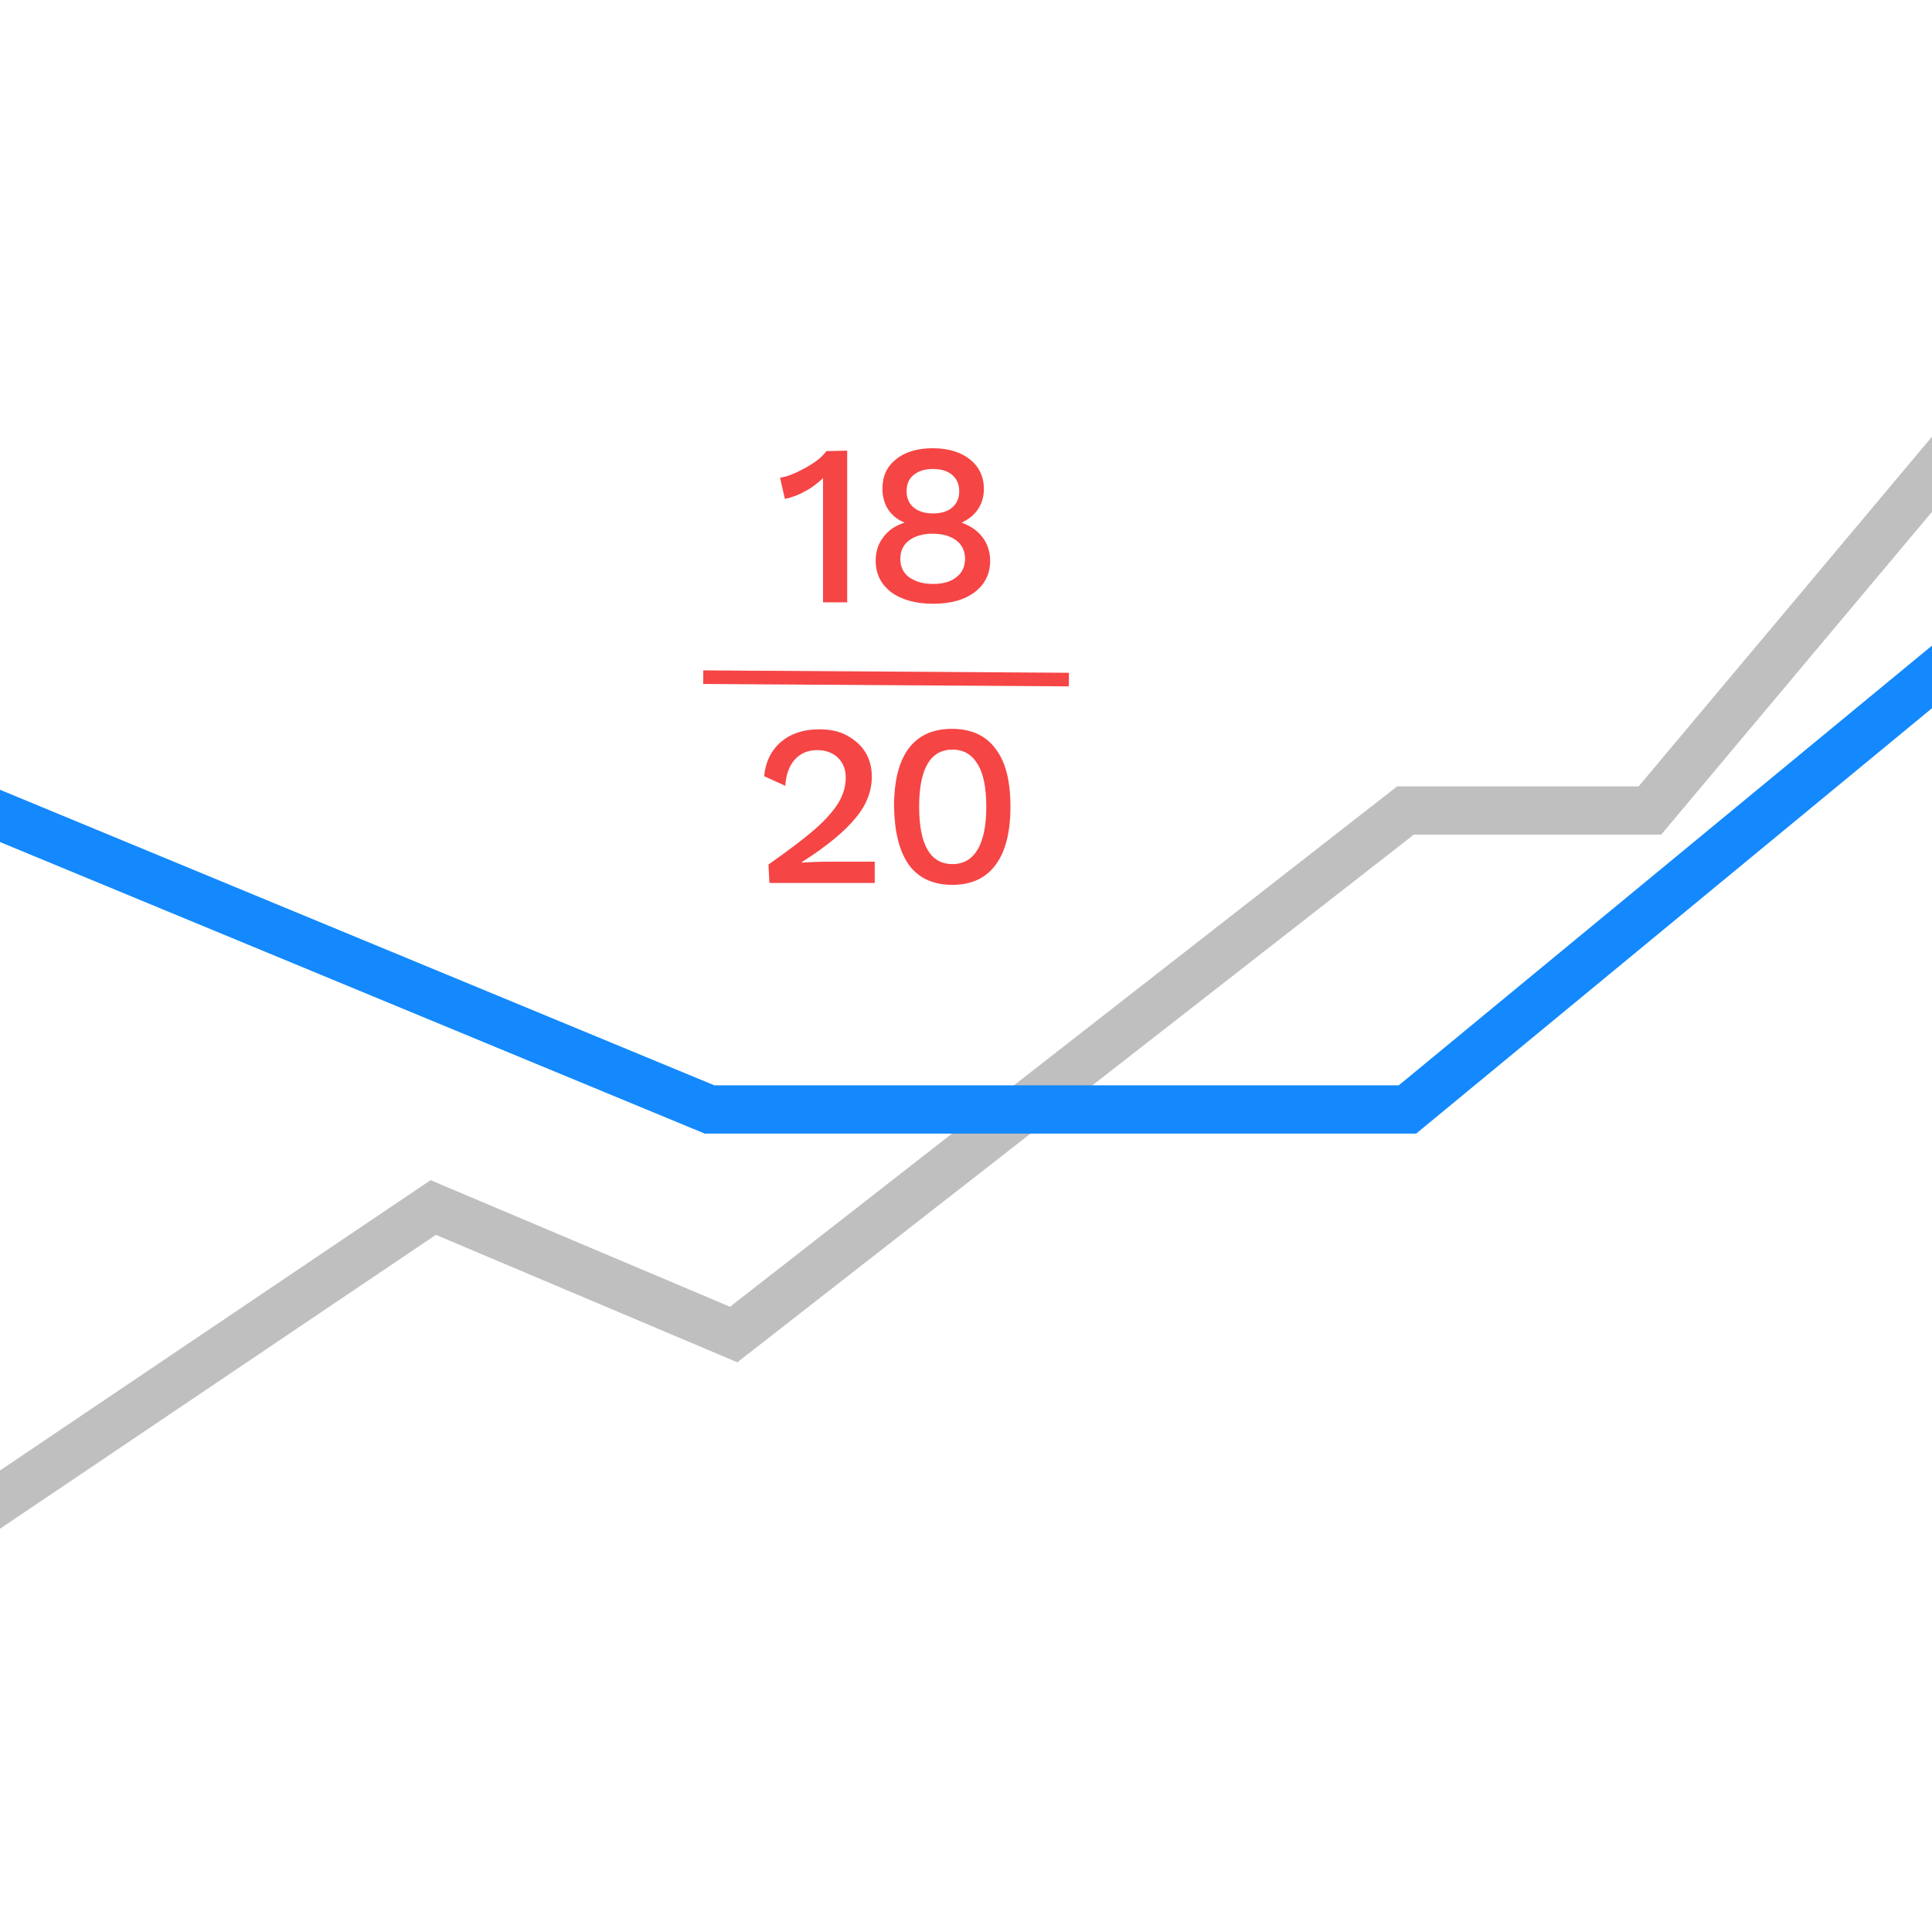 <?xml version="1.0" encoding="utf-8"?>
<!-- Generator: Adobe Illustrator 22.0.1, SVG Export Plug-In . SVG Version: 6.00 Build 0)  -->
<svg version="1.1" id="Calque_1" xmlns="http://www.w3.org/2000/svg" xmlns:xlink="http://www.w3.org/1999/xlink" x="0px" y="0px"
	 viewBox="0 0 400 400" style="enable-background:new 0 0 400 400;" xml:space="preserve">
<style type="text/css">
	.st0{fill:none;stroke:#000000;stroke-width:10;stroke-opacity:0.25;}
	.st1{fill:none;stroke:#1389FD;stroke-width:10;}
	.st2{fill:#F64545;}
	.st3{fill:none;stroke:#F64545;stroke-width:2.814;}
</style>
<g>
	<path class="st0" d="M-11.9,318.5L89.7,250l62.2,26.3l139.1-108.5h50.6L414,81.5"/>
	<path class="st1" d="M-11.9,164l158.8,65.7h144.5L414,128.6"/>
	<path class="st2" d="M159.1,179c4.1-2.9,7.3-5.3,9.6-7.3c2.3-2,3.9-3.9,4.9-5.5c1-1.7,1.5-3.4,1.5-5.2c0-1.7-0.5-3-1.6-4.1
		c-1-1-2.5-1.6-4.3-1.6c-2,0-3.5,0.7-4.7,2c-1.1,1.3-1.8,3.1-1.9,5.4l-4.4-2c0.3-3,1.5-5.4,3.5-7.1c2-1.7,4.6-2.6,7.9-2.6
		c2.3,0,4.2,0.4,5.8,1.3c1.6,0.9,2.9,2,3.8,3.5c0.9,1.5,1.3,3.2,1.3,5c0,3-1.1,5.9-3.4,8.6c-2.2,2.7-5.9,5.8-11.1,9.1v0.1
		c1.6-0.1,3.3-0.2,5.2-0.2l9.9,0l0,4.4l-21.8,0L159.1,179z M197.2,183.2c-4,0-7-1.4-9-4.1c-2-2.8-3-6.8-3.1-12.1c0-5.3,1-9.3,3-12
		c2.1-2.8,5.1-4.1,9-4.1c4,0,7,1.4,9,4.1c2.1,2.7,3.1,6.7,3.1,12c0,5.3-1,9.3-3.1,12.1C204.1,181.8,201.1,183.2,197.2,183.2z
		 M197.2,178.9c2.3,0,4-1,5.2-3c1.2-2,1.8-5,1.8-8.9c0-3.9-0.6-6.9-1.8-8.8c-1.2-2-2.9-3-5.2-3c-4.6,0-6.9,4-6.9,11.8
		C190.3,174.9,192.6,178.9,197.2,178.9z"/>
	<line class="st3" x1="145.6" y1="140.2" x2="221.3" y2="140.7"/>
	<path class="st2" d="M175.4,93.3l0,31.4l-5,0l0-23.2c0-1.1,0-1.9,0-2.5c-1.1,1-2.3,2-3.7,2.7c-1.4,0.8-2.8,1.3-4.2,1.6l-1-4.4
		c0.8-0.1,1.9-0.4,3.2-1c1.3-0.6,2.6-1.3,3.8-2.1c1.2-0.8,2-1.6,2.6-2.4L175.4,93.3z M193.1,92.8c3.2,0,5.8,0.8,7.7,2.3
		c1.9,1.5,2.9,3.6,2.9,6.1c0,1.6-0.4,3-1.2,4.2c-0.8,1.2-1.9,2.1-3.4,2.8v0c1.9,0.7,3.3,1.7,4.3,3c1,1.3,1.6,3,1.6,4.9
		c0,2.7-1.1,4.9-3.2,6.5c-2.1,1.6-5,2.4-8.6,2.4c-3.6,0-6.5-0.8-8.7-2.4c-2.1-1.6-3.2-3.8-3.2-6.5c0-1.9,0.5-3.5,1.6-4.9
		c1-1.4,2.5-2.4,4.4-3v0c-1.5-0.6-2.6-1.5-3.4-2.7c-0.8-1.2-1.2-2.7-1.2-4.3c0-2.6,0.9-4.6,2.8-6.1
		C187.3,93.6,189.9,92.8,193.1,92.8z M193.2,97.1c-1.7,0-3,0.4-4,1.2c-1,0.8-1.5,1.9-1.5,3.4c0,1.4,0.5,2.6,1.5,3.4
		c1,0.8,2.3,1.2,4,1.2c1.6,0,3-0.4,3.9-1.2c1-0.8,1.5-2,1.5-3.4c0-1.4-0.5-2.6-1.5-3.4C196.2,97.5,194.8,97.1,193.2,97.1z
		 M193.2,120.9c2.1,0,3.7-0.5,4.8-1.4c1.2-0.9,1.8-2.2,1.8-3.8c0-1.6-0.6-2.9-1.8-3.8c-1.2-0.9-2.8-1.4-4.9-1.4s-3.7,0.5-4.9,1.4
		c-1.2,0.9-1.8,2.2-1.8,3.8c0,1.6,0.6,2.9,1.8,3.8C189.5,120.4,191.1,120.9,193.2,120.9z"/>
</g>
</svg>
